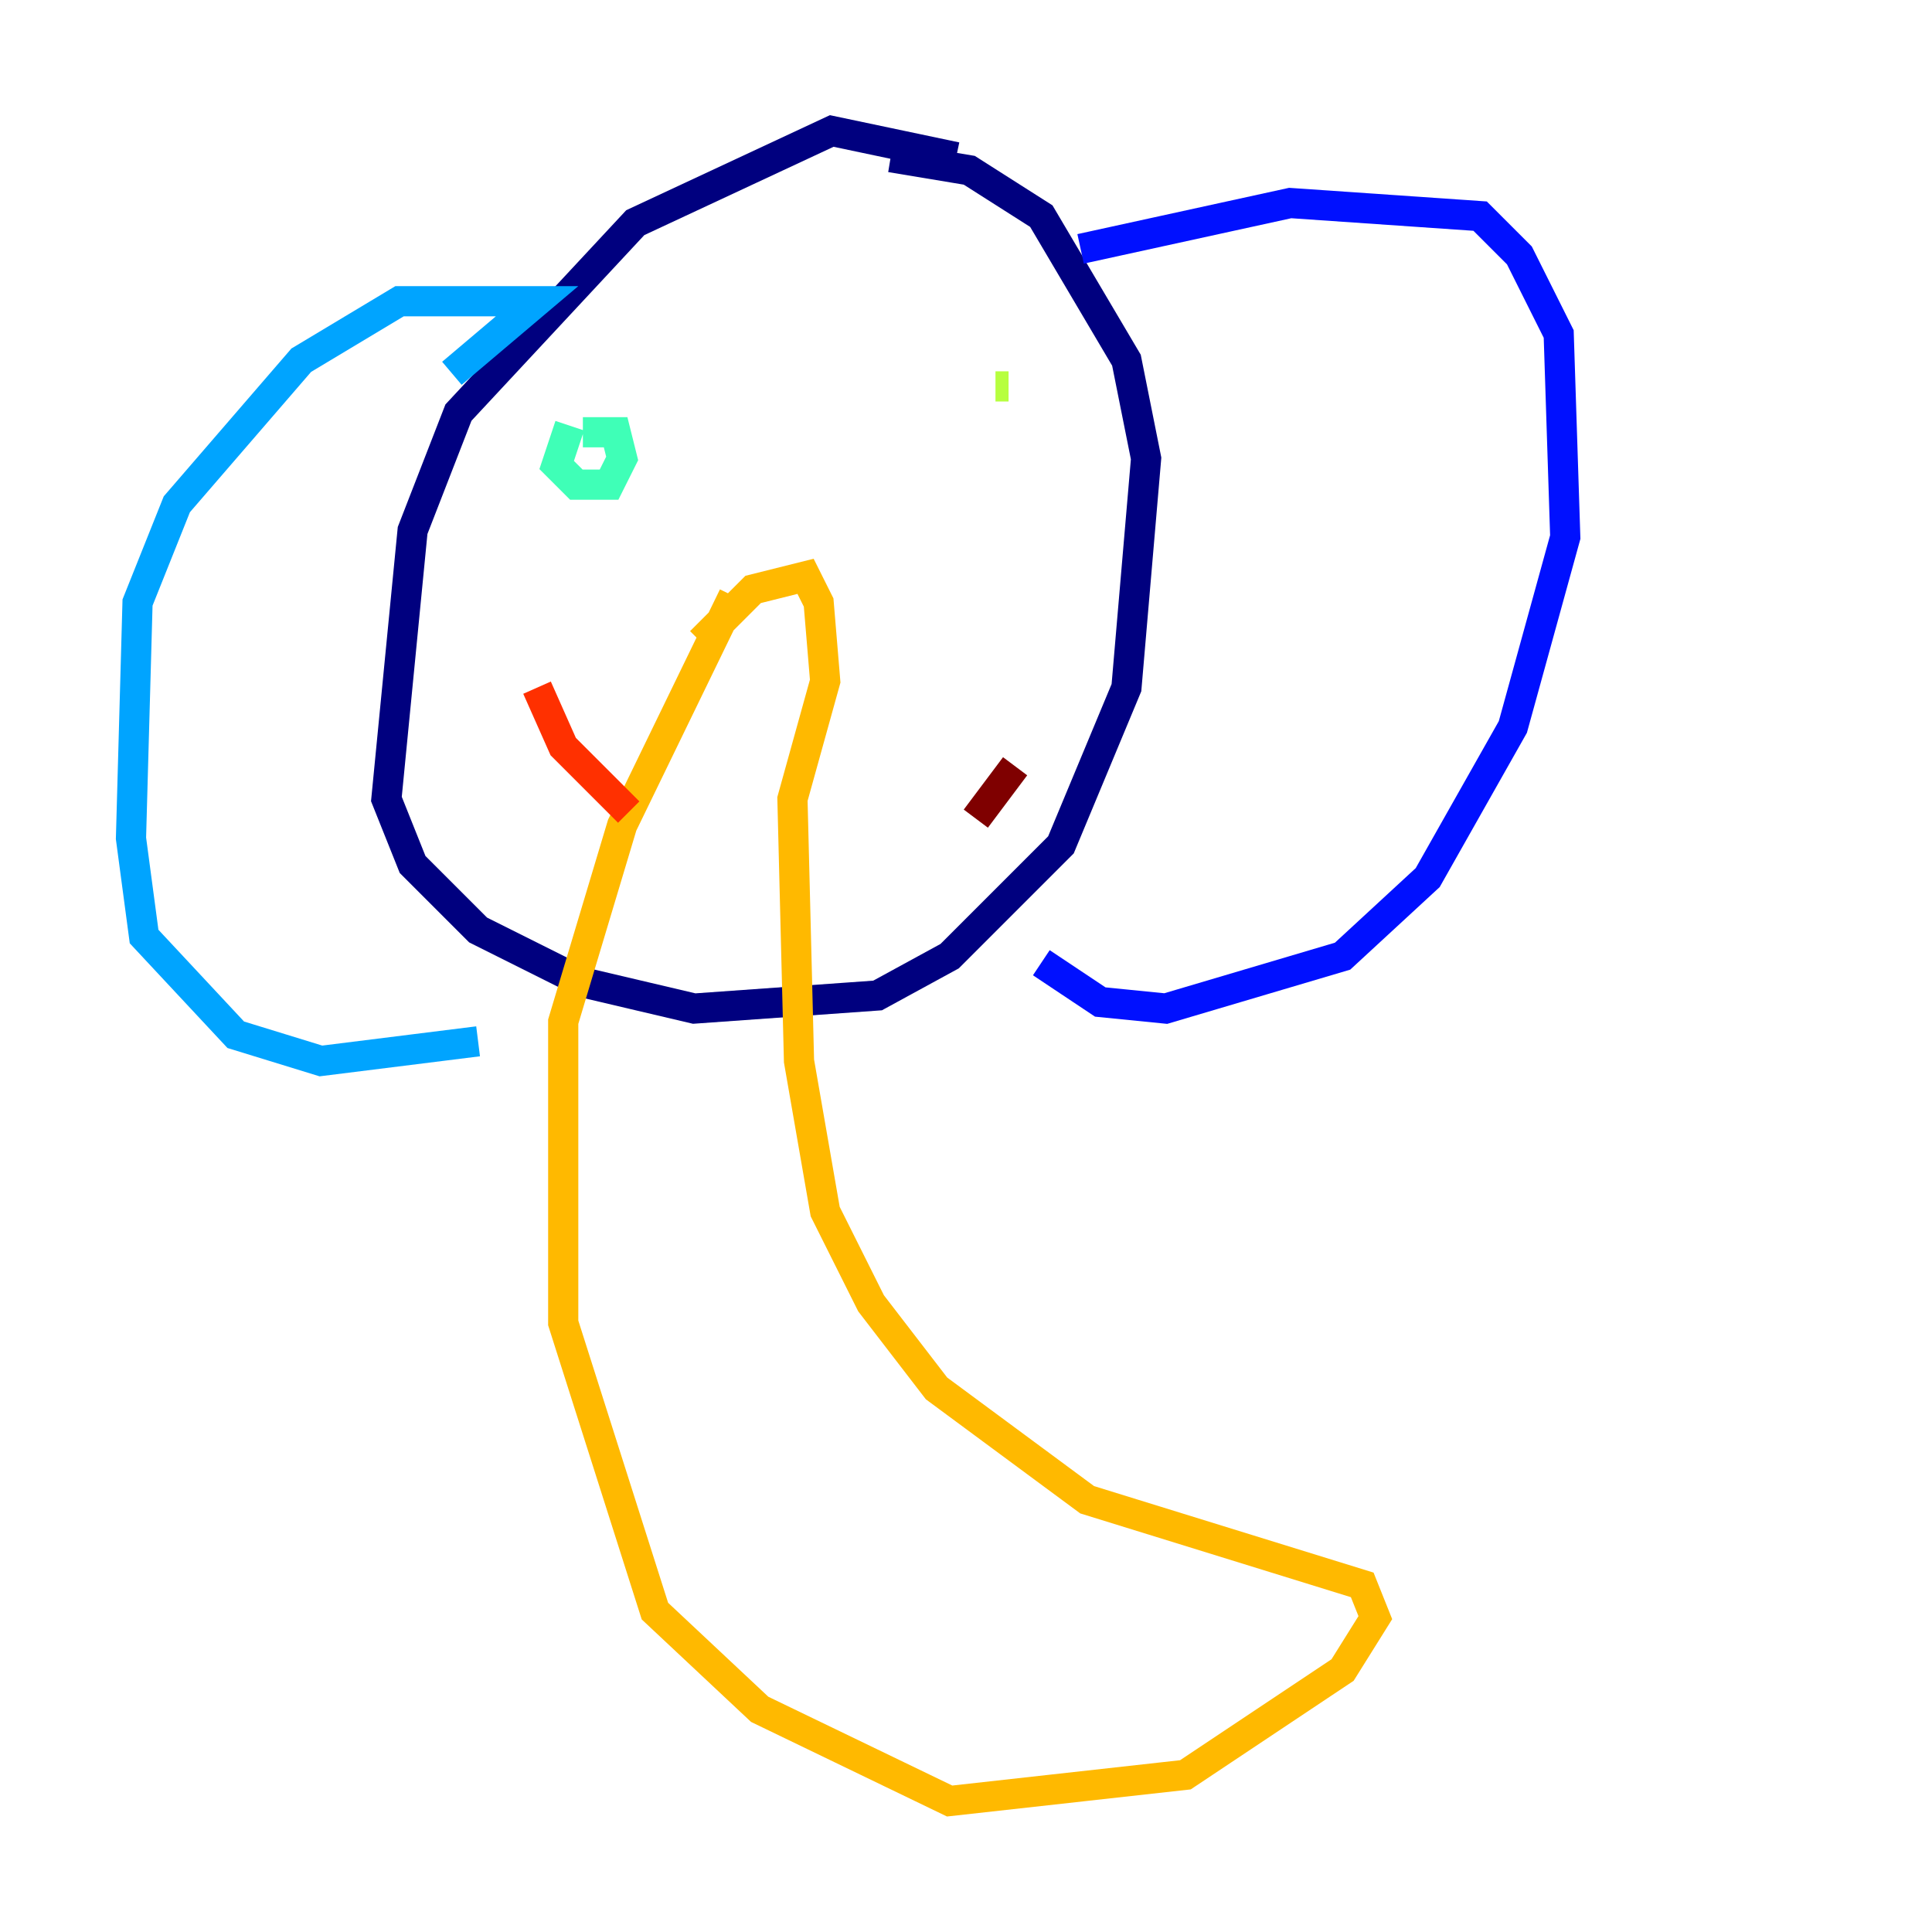 <?xml version="1.0" encoding="utf-8" ?>
<svg baseProfile="tiny" height="128" version="1.2" viewBox="0,0,128,128" width="128" xmlns="http://www.w3.org/2000/svg" xmlns:ev="http://www.w3.org/2001/xml-events" xmlns:xlink="http://www.w3.org/1999/xlink"><defs /><polyline fill="none" points="63.349,10.414 55.105,8.678 42.088,14.752 30.373,27.336 27.336,35.146 25.6,52.936 27.336,57.275 31.675,61.614 38.617,65.085 45.993,66.82 58.142,65.953 62.915,63.349 70.291,55.973 74.63,45.559 75.932,30.373 74.63,23.864 68.99,14.319 64.217,11.281 59.01,10.414" stroke="#00007f" stroke-width="2" /><polyline fill="none" points="71.593,16.488 85.478,13.451 98.061,14.319 100.664,16.922 103.268,22.129 103.702,35.58 100.231,48.163 94.59,58.142 88.949,63.349 77.234,66.82 72.895,66.386 68.99,63.783" stroke="#0010ff" stroke-width="2" /><polyline fill="none" points="29.939,24.732 35.58,19.959 26.468,19.959 19.959,23.864 11.715,33.41 9.112,39.919 8.678,55.539 9.546,62.047 15.62,68.556 21.261,70.291 31.675,68.99" stroke="#00a4ff" stroke-width="2" /><polyline fill="none" points="37.749,28.203 36.881,30.807 38.183,32.108 40.352,32.108 41.22,30.373 40.786,28.637 38.617,28.637" stroke="#3fffb7" stroke-width="2" /><polyline fill="none" points="65.953,25.6 66.82,25.6" stroke="#b7ff3f" stroke-width="2" /><polyline fill="none" points="46.427,42.522 49.898,39.051 53.37,38.183 54.237,39.919 54.671,45.125 52.502,52.936 52.936,70.291 54.671,80.271 57.709,86.346 62.047,91.986 72.027,99.363 90.251,105.003 91.119,107.173 88.949,110.644 78.536,117.586 62.915,119.322 50.332,113.248 43.39,106.739 37.315,87.647 37.315,67.688 41.22,54.671 48.597,39.485" stroke="#ffb900" stroke-width="2" /><polyline fill="none" points="35.58,45.559 37.315,49.464 41.654,53.803" stroke="#ff3000" stroke-width="2" /><polyline fill="none" points="67.254,50.766 64.651,54.237" stroke="#7f0000" stroke-width="2" /></svg>